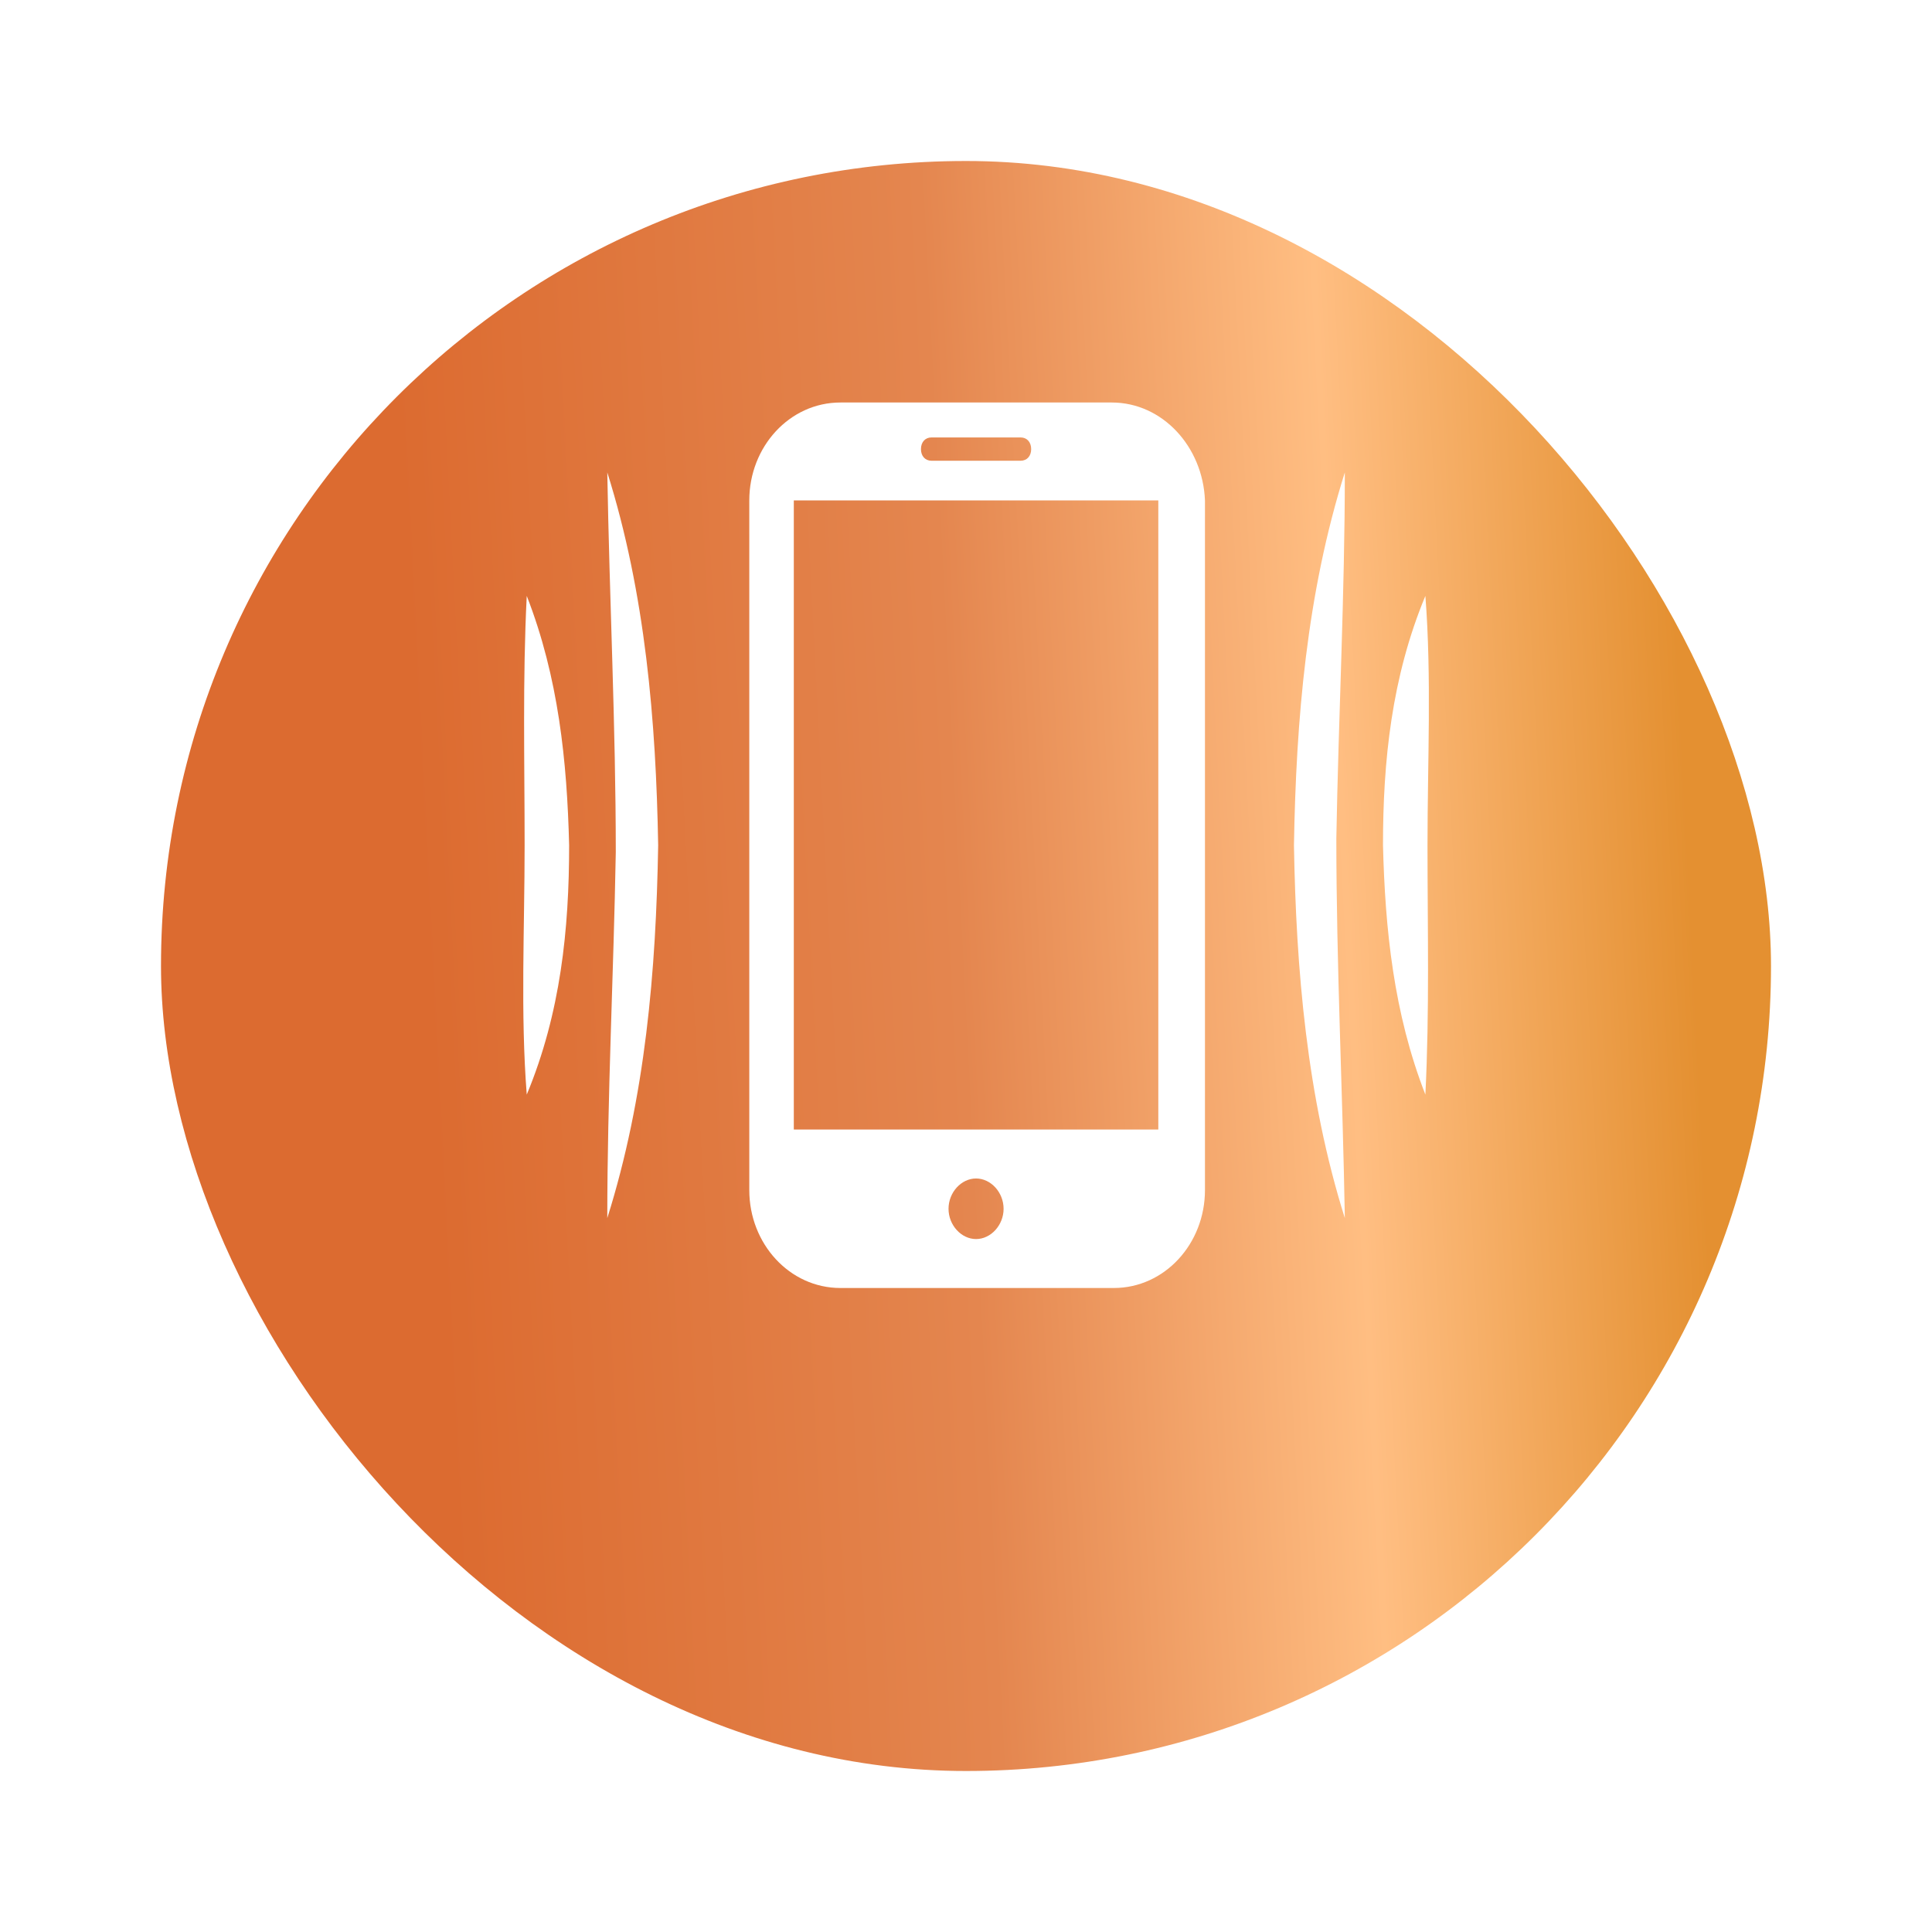 <svg width="48" height="48" viewBox="0 0 48 48" fill="none" xmlns="http://www.w3.org/2000/svg">
<g filter="url(#filter0_d_209_1739)">
<rect x="4" width="40" height="40" rx="20" fill="url(#paint0_linear_209_1739)"/>
</g>
<path d="M27.62 10H20.88C19.616 10 18.616 11.1 18.616 12.432V29.568C18.616 30.9 19.616 32 20.88 32H27.673C28.936 32 29.937 30.9 29.937 29.568V12.432C29.884 11.1 28.884 10 27.62 10ZM23.144 10.868H25.356C25.514 10.868 25.619 10.984 25.619 11.158C25.619 11.332 25.514 11.447 25.356 11.447H23.144C22.986 11.447 22.881 11.332 22.881 11.158C22.881 10.984 22.986 10.868 23.144 10.868ZM24.25 30.784C23.881 30.784 23.566 30.437 23.566 30.032C23.566 29.626 23.881 29.279 24.25 29.279C24.619 29.279 24.934 29.626 24.934 30.032C24.934 30.437 24.619 30.784 24.25 30.784ZM28.778 28.063H19.722V12.432H28.778V28.063ZM13.087 14.805C13.877 16.832 14.088 18.916 14.14 21C14.14 23.084 13.93 25.168 13.087 27.195C12.929 25.168 13.034 23.084 13.034 21C13.034 18.916 12.982 16.89 13.087 14.805ZM15.088 11.737C16.036 14.747 16.299 17.932 16.352 21C16.299 24.126 16.036 27.253 15.088 30.263C15.088 27.253 15.246 24.184 15.299 21.174C15.299 18.047 15.141 14.863 15.088 11.737ZM35.413 27.195C34.623 25.168 34.413 23.084 34.36 21C34.36 18.916 34.571 16.832 35.413 14.805C35.571 16.832 35.466 18.916 35.466 21C35.466 23.084 35.518 25.11 35.413 27.195ZM33.412 30.263C32.464 27.253 32.201 24.068 32.148 21C32.201 17.874 32.464 14.747 33.412 11.737C33.412 14.747 33.254 17.816 33.201 20.826C33.201 23.953 33.359 27.137 33.412 30.263Z" fill="white"/>
<defs>
<filter id="filter0_d_209_1739" x="0" y="0" width="48" height="48" filterUnits="userSpaceOnUse" color-interpolation-filters="sRGB">
<feFlood flood-opacity="0" result="BackgroundImageFix"/>
<feColorMatrix in="SourceAlpha" type="matrix" values="0 0 0 0 0 0 0 0 0 0 0 0 0 0 0 0 0 0 127 0" result="hardAlpha"/>
<feOffset dy="4"/>
<feGaussianBlur stdDeviation="2"/>
<feComposite in2="hardAlpha" operator="out"/>
<feColorMatrix type="matrix" values="0 0 0 0 0 0 0 0 0 0 0 0 0 0 0 0 0 0 0.25 0"/>
<feBlend mode="normal" in2="BackgroundImageFix" result="effect1_dropShadow_209_1739"/>
<feBlend mode="normal" in="SourceGraphic" in2="effect1_dropShadow_209_1739" result="shape"/>
</filter>
<linearGradient id="paint0_linear_209_1739" x1="11.566" y1="40" x2="43.042" y2="38.379" gradientUnits="userSpaceOnUse">
<stop stop-color="#DC6B30"/>
<stop offset="0.422" stop-color="#E4864F"/>
<stop offset="0.729" stop-color="#FFBE82"/>
<stop offset="1" stop-color="#E49031"/>
</linearGradient>
</defs>
</svg>

